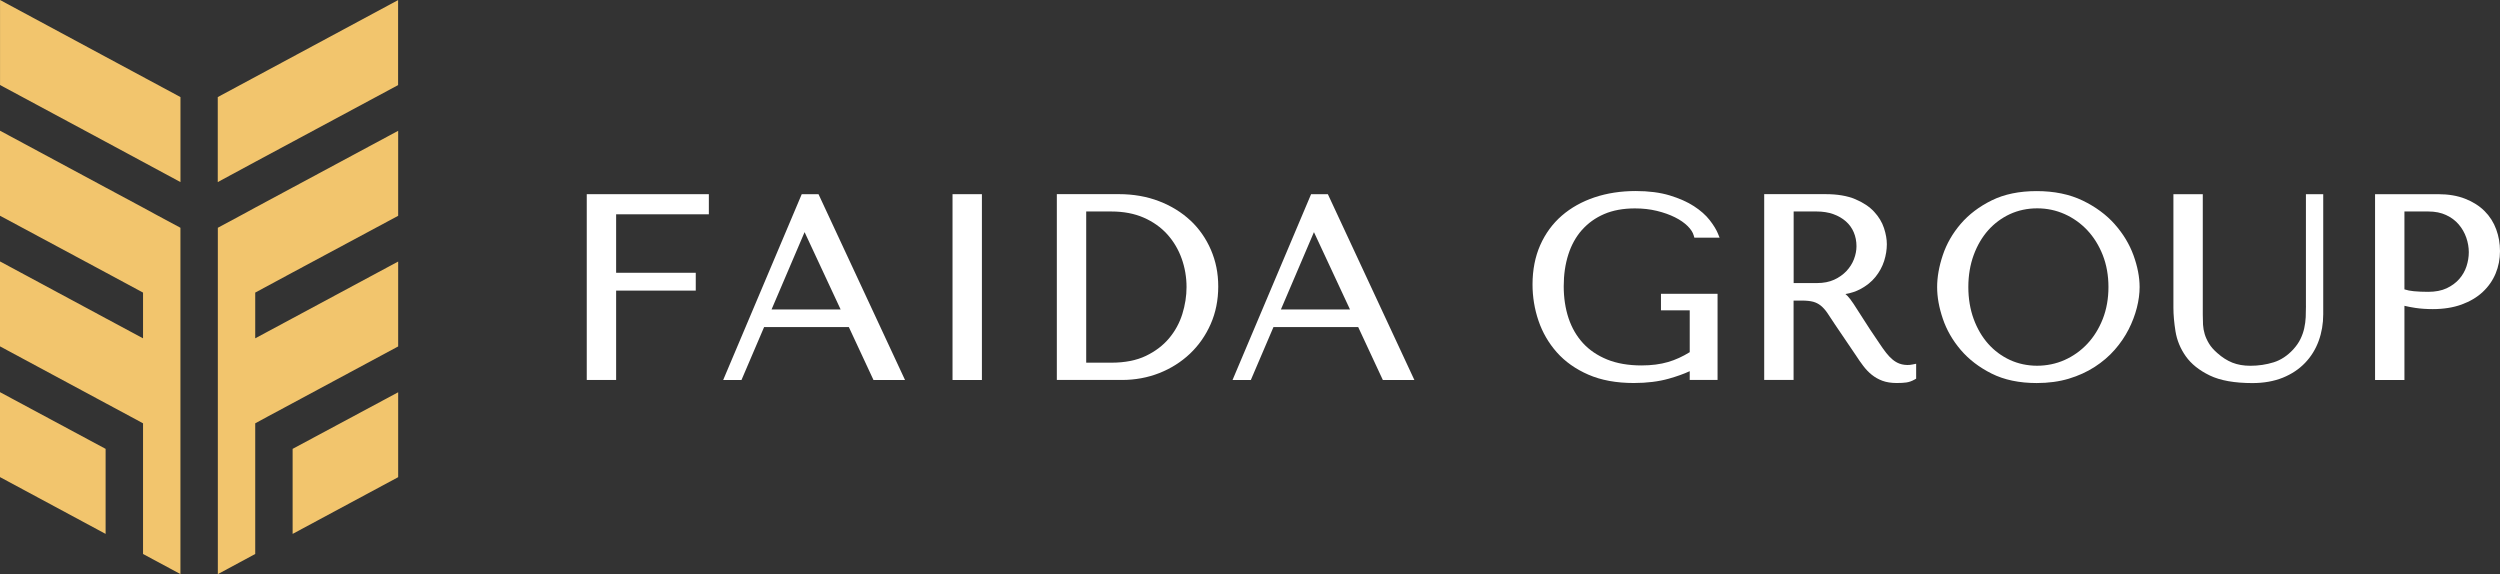 <?xml version="1.0" encoding="UTF-8"?>
<svg id="_Слой_2" data-name="Слой 2" xmlns="http://www.w3.org/2000/svg" viewBox="0 0 729.35 167.5">
  <rect x="0" y="0" width="729.35" height="167.5" fill="#333333" stroke="none"/>
  <defs>
    <style>
      .cls-1 {
        fill: #f2c56d;
        fill-rule: evenodd;
      }

      .cls-2 {
        fill: #fff;
      }
    </style>
  </defs>
  <g id="_Слой_1-2" data-name="Слой 1">
    <g>
      <g>
        <polygon class="cls-1" points="30.82 16.58 52.65 28.32 52.65 53.12 30.82 41.36 .01 24.8 .01 0 30.82 16.58"/>
        <polygon class="cls-1" points="116.14 .03 116.14 24.83 85.36 41.36 74.45 47.22 63.53 53.12 63.53 28.32 116.14 .03"/>
        <polygon class="cls-1" points="74.46 85.36 74.46 98.7 77.94 96.83 85.37 92.84 116.16 76.3 116.16 101.07 85.37 117.62 77.94 121.61 74.46 123.5 74.46 161.62 63.55 167.5 63.55 66.45 70.75 62.58 74.46 60.56 85.37 54.7 116.16 38.16 116.16 62.96 85.37 79.48 74.46 85.36"/>
        <polygon class="cls-1" points="116.16 114.44 116.16 139.21 85.37 155.76 85.37 130.95 116.16 114.44"/>
        <polygon class="cls-1" points="52.64 66.45 52.64 167.48 41.73 161.62 41.73 123.5 38.24 121.61 30.81 117.62 0 101.05 0 76.27 30.81 92.84 38.24 96.83 41.73 98.7 41.73 85.36 30.81 79.48 0 62.94 0 38.13 30.81 54.7 41.73 60.56 45.44 62.58 52.64 66.45"/>
        <polygon class="cls-1" points="30.81 130.95 30.81 155.76 0 139.19 0 114.41 30.81 130.95"/>
      </g>
      <g>
        <polygon class="cls-2" points="171.18 110.85 179.75 110.85 179.75 84.78 202.98 84.78 202.98 79.58 179.75 79.58 179.75 62.52 206.8 62.52 206.8 56.65 171.18 56.65 171.18 110.85"/>
        <path class="cls-2" d="M233.9,56.65l-22.92,54.21h5.34l6.6-15.44h24.72l7.19,15.44h9.2l-25.24-54.21h-4.88ZM245.25,90.29h-20.16l9.64-22.57,10.52,22.57Z"/>
        <rect class="cls-2" x="277.89" y="56.65" width="8.57" height="54.21"/>
        <path class="cls-2" d="M347.3,64.34c-2.54-2.39-5.63-4.29-9.17-5.65-3.53-1.36-7.47-2.05-11.7-2.05h-18.11v54.21h19.01c3.84,0,7.51-.68,10.89-2.01,3.39-1.34,6.39-3.24,8.94-5.65,2.55-2.42,4.58-5.32,6.04-8.64,1.47-3.32,2.21-7.01,2.21-10.96s-.72-7.39-2.13-10.69c-1.42-3.3-3.43-6.18-5.97-8.57ZM316.89,61.7h7.35c3.55,0,6.73.61,9.44,1.8,2.71,1.19,5.01,2.82,6.84,4.84,1.83,2.03,3.25,4.41,4.2,7.05.96,2.66,1.44,5.48,1.44,8.36,0,2.59-.41,5.24-1.23,7.87-.81,2.6-2.11,4.98-3.87,7.08-1.76,2.09-4.03,3.82-6.77,5.13-2.73,1.31-6.11,1.98-10.05,1.98h-7.35v-44.11Z"/>
        <path class="cls-2" d="M382.5,56.65l-22.92,54.21h5.34l6.6-15.44h24.72l7.19,15.44h9.2l-25.24-54.21h-4.88ZM393.85,90.29h-20.16l9.64-22.57,10.52,22.57Z"/>
        <path class="cls-2" d="M461.53,67.09c1.75-1.99,3.93-3.55,6.47-4.64,2.55-1.1,5.57-1.65,8.98-1.65,2.27,0,4.42.24,6.39.72,1.97.48,3.75,1.11,5.29,1.88,1.51.75,2.75,1.62,3.71,2.57.91.91,1.51,1.83,1.76,2.73l.18.63h7.36l-.49-1.21c-.48-1.17-1.29-2.48-2.41-3.92-1.13-1.45-2.67-2.81-4.6-4.06-1.91-1.24-4.29-2.29-7.08-3.14-2.79-.84-6.12-1.27-9.88-1.27-4.32,0-8.36.62-12.01,1.84-3.66,1.23-6.88,3.03-9.55,5.34-2.68,2.32-4.8,5.21-6.3,8.59-1.49,3.37-2.25,7.23-2.25,11.48,0,3.63.58,7.19,1.74,10.59,1.16,3.42,2.96,6.52,5.35,9.22,2.4,2.71,5.5,4.9,9.2,6.51,3.7,1.62,8.16,2.44,13.26,2.44,3.82,0,7.26-.43,10.22-1.27,2.34-.66,4.38-1.39,6.09-2.18v2.55h8.12v-25.13h-16.51v4.82h8.39v12.21c-2.05,1.27-4.16,2.24-6.28,2.86-2.26.67-4.88,1.01-7.78,1.01-3.82,0-7.2-.58-10.03-1.73-2.82-1.15-5.19-2.75-7.04-4.77-1.86-2.02-3.27-4.46-4.21-7.25-.94-2.82-1.42-5.96-1.42-9.35s.45-6.46,1.34-9.25c.88-2.77,2.22-5.19,3.98-7.18Z"/>
        <path class="cls-2" d="M557.3,106.45c-1.17.11-2.27-.04-3.13-.36-.71-.26-1.38-.66-2-1.17-.64-.53-1.28-1.19-1.88-1.96-.64-.82-1.3-1.74-1.97-2.76-2.05-3-3.67-5.45-4.81-7.28-1.15-1.83-2.06-3.25-2.74-4.26-.7-1.05-1.27-1.79-1.74-2.29-.2-.21-.41-.4-.64-.58,1.6-.28,3.03-.75,4.29-1.41,1.81-.95,3.32-2.16,4.48-3.6,1.15-1.43,2-3,2.53-4.67.52-1.65.78-3.29.78-4.87,0-1.44-.28-3.02-.83-4.7-.56-1.71-1.53-3.32-2.89-4.78-1.35-1.46-3.2-2.69-5.51-3.66-2.3-.97-5.21-1.46-8.66-1.46h-17.89v54.21h8.57v-23.16h2.44c1.32,0,2.42.12,3.27.34.81.22,1.55.6,2.2,1.11.68.55,1.33,1.26,1.93,2.14.65.94,1.42,2.11,2.33,3.52l5.93,8.75c.74,1.15,1.49,2.23,2.23,3.2.76,1,1.59,1.87,2.49,2.59.91.73,1.95,1.32,3.11,1.75,1.16.43,2.56.65,4.16.65,1.13,0,2.07-.05,2.82-.16.8-.12,1.61-.4,2.41-.86l.44-.25v-4.35l-1.04.21c-.22.04-.44.08-.67.1ZM523.27,61.7h6.72c1.8,0,3.43.26,4.86.77,1.42.51,2.65,1.22,3.67,2.12,1,.88,1.77,1.95,2.29,3.17.53,1.23.8,2.61.8,4.08,0,1.23-.25,2.5-.73,3.77-.48,1.26-1.22,2.42-2.19,3.46-.97,1.03-2.18,1.89-3.6,2.54-1.41.64-3.07.97-4.94.97h-6.87v-20.88Z"/>
        <path class="cls-2" d="M616.95,65.41c-2.46-2.77-5.62-5.1-9.38-6.91-3.78-1.82-8.28-2.75-13.38-2.75s-9.48.91-13.13,2.71c-3.64,1.79-6.68,4.1-9.04,6.85-2.36,2.75-4.12,5.81-5.22,9.1-1.1,3.27-1.66,6.42-1.66,9.35s.56,5.99,1.66,9.23c1.1,3.26,2.86,6.32,5.22,9.09,2.37,2.78,5.41,5.11,9.04,6.92,3.65,1.83,8.07,2.75,13.13,2.75,3.42,0,6.57-.43,9.36-1.27,2.79-.84,5.34-2,7.56-3.44,2.23-1.44,4.2-3.12,5.84-5,1.64-1.87,3-3.87,4.06-5.95,1.05-2.07,1.85-4.18,2.39-6.28.54-2.11.81-4.15.81-6.06,0-2.88-.6-6-1.78-9.25-1.18-3.26-3.03-6.32-5.49-9.09ZM615.12,83.75c0,3.37-.56,6.5-1.66,9.31-1.11,2.81-2.62,5.25-4.51,7.25-1.89,2.01-4.11,3.59-6.61,4.71-5.03,2.26-11.15,2.22-15.95,0-2.42-1.12-4.56-2.7-6.34-4.7-1.79-2.01-3.22-4.45-4.25-7.25-1.03-2.81-1.56-5.95-1.56-9.33s.53-6.52,1.56-9.33c1.03-2.8,2.46-5.24,4.25-7.25,1.79-2,3.92-3.58,6.34-4.7,2.42-1.11,5.1-1.68,7.95-1.68s5.5.57,8,1.68c2.5,1.12,4.73,2.71,6.61,4.71,1.88,2,3.4,4.44,4.51,7.25,1.1,2.81,1.66,5.94,1.66,9.31Z"/>
        <path class="cls-2" d="M672.74,89.22c0,1.09-.03,2.18-.07,3.3-.05,1.06-.19,2.15-.43,3.22-.23,1.06-.6,2.12-1.1,3.15-.48,1.01-1.2,2.05-2.14,3.08-1.69,1.82-3.6,3.08-5.69,3.73-2.15.67-4.43,1.01-6.78,1.01-1.98,0-3.75-.31-5.26-.91-1.52-.61-2.98-1.54-4.36-2.77-1.08-.94-1.9-1.87-2.45-2.79-.56-.93-.99-1.86-1.26-2.77s-.44-1.83-.49-2.74c-.05-.99-.07-1.97-.07-2.95v-35.12h-8.57v33.1c0,2.09.21,4.42.61,6.92.42,2.59,1.43,5.04,3,7.26,1.58,2.24,3.93,4.12,7,5.6,3.05,1.48,7.24,2.22,12.45,2.22,3.29,0,6.26-.53,8.83-1.56,2.58-1.04,4.77-2.5,6.52-4.33,1.75-1.82,3.09-3.98,3.97-6.41.88-2.41,1.33-5.02,1.33-7.76v-35.05h-5.05v32.58Z"/>
        <path class="cls-2" d="M728.25,66.93c-.74-2.04-1.88-3.83-3.39-5.34-1.5-1.5-3.41-2.72-5.66-3.6-2.24-.89-4.9-1.34-7.89-1.34h-18.41v54.21h8.57v-21.64c1.01.24,2.08.44,3.19.61,1.53.23,3.24.35,5.08.35,3.14,0,5.96-.45,8.39-1.33,2.45-.89,4.53-2.12,6.18-3.67,1.66-1.55,2.93-3.37,3.77-5.4.84-2.02,1.27-4.22,1.27-6.52s-.37-4.32-1.1-6.33ZM701.47,61.7h6.99c1.96,0,3.7.35,5.17,1.04,1.48.69,2.72,1.61,3.68,2.74.97,1.14,1.71,2.43,2.2,3.84.49,1.42.74,2.85.74,4.25s-.23,2.73-.67,4.12c-.44,1.35-1.15,2.6-2.11,3.7-.96,1.1-2.2,2.01-3.68,2.71-1.48.69-3.29,1.04-5.4,1.04-1.52,0-2.93-.06-4.19-.18-.99-.09-1.9-.27-2.73-.54v-22.71Z"/>
      </g>
    </g>
  </g>
</svg>